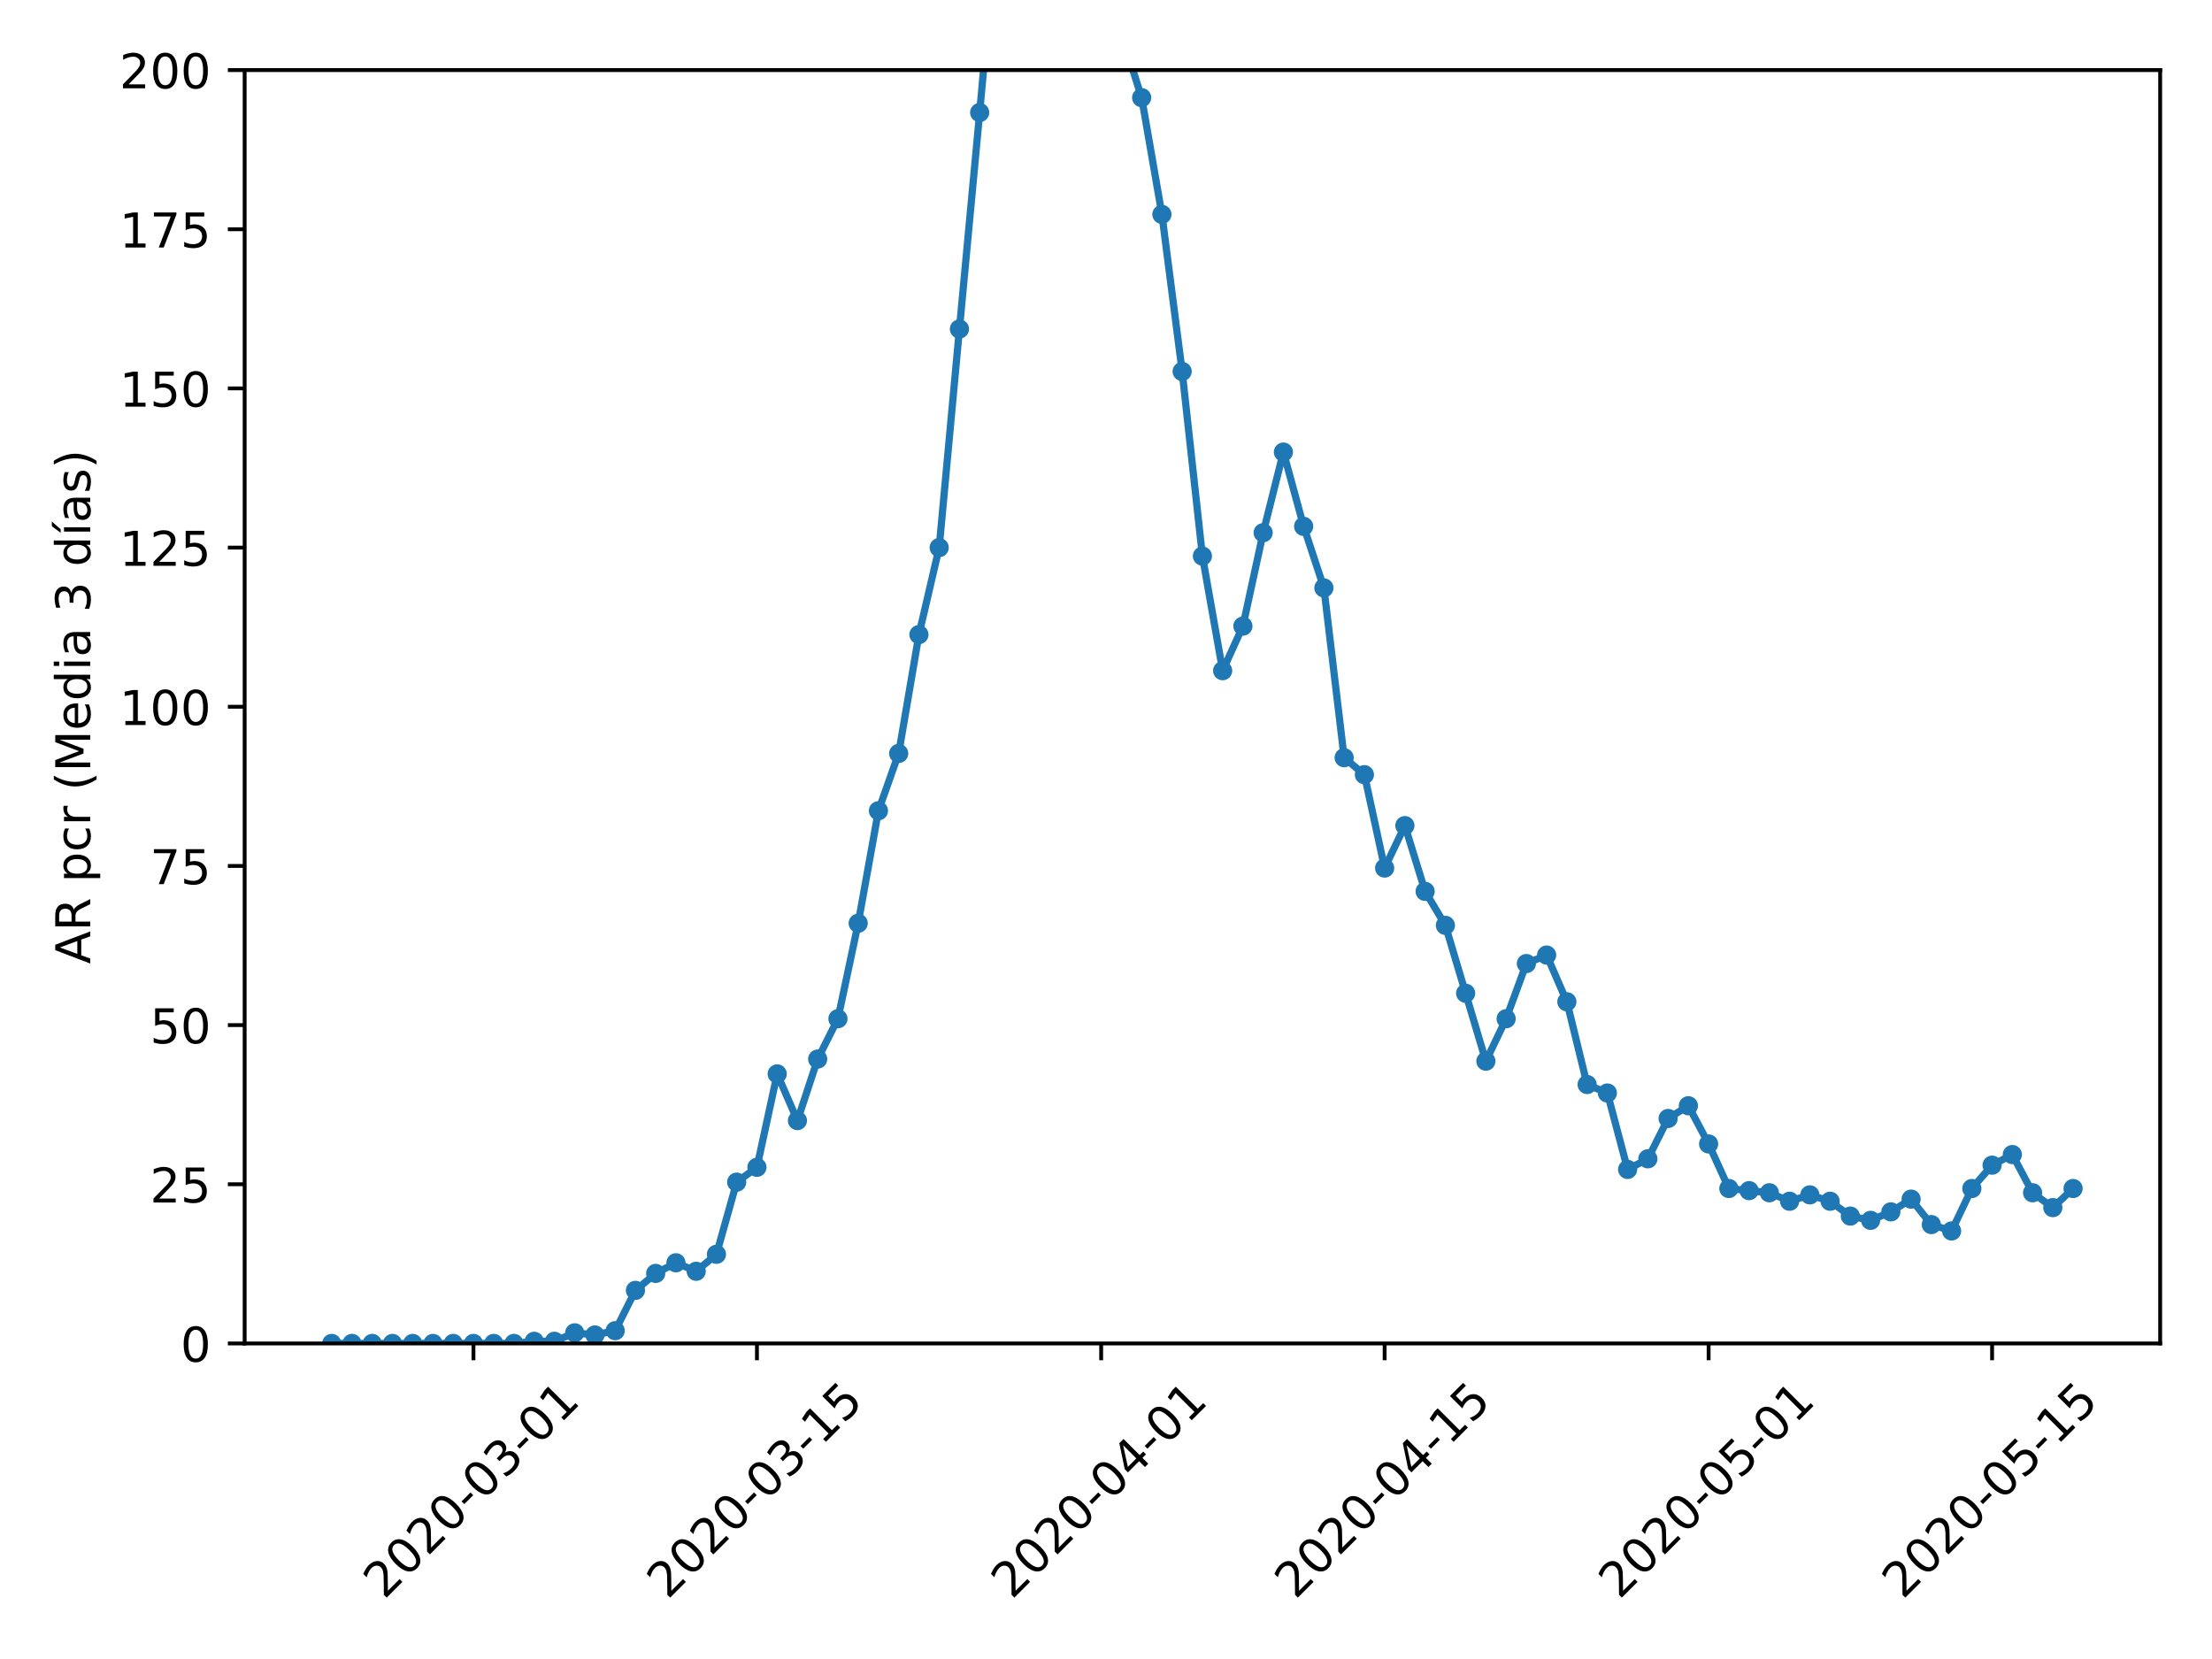 <?xml version="1.0" encoding="utf-8" standalone="no"?>
<!DOCTYPE svg PUBLIC "-//W3C//DTD SVG 1.1//EN"
  "http://www.w3.org/Graphics/SVG/1.1/DTD/svg11.dtd">
<!-- Created with matplotlib (https://matplotlib.org/) -->
<svg height="345.6pt" version="1.1" viewBox="0 0 460.8 345.6" width="460.8pt" xmlns="http://www.w3.org/2000/svg" xmlns:xlink="http://www.w3.org/1999/xlink">
 <defs>
  <style type="text/css">
*{stroke-linecap:butt;stroke-linejoin:round;}
  </style>
 </defs>
 <g id="figure_1">
  <g id="patch_1">
   <path d="M 0 345.6 
L 460.8 345.6 
L 460.8 0 
L 0 0 
z
" style="fill:#ffffff;"/>
  </g>
  <g id="axes_1">
   <g id="patch_2">
    <path d="M 50.966 279.863 
L 450 279.863 
L 450 14.599 
L 50.966 14.599 
z
" style="fill:#ffffff;"/>
   </g>
   <g id="matplotlib.axis_1">
    <g id="xtick_1">
     <g id="line2d_1">
      <defs>
       <path d="M 0 0 
L 0 3.5 
" id="m445711cd58" style="stroke:#000000;stroke-width:0.8;"/>
      </defs>
      <g>
       <use style="stroke:#000000;stroke-width:0.8;" x="98.63" xlink:href="#m445711cd58" y="279.863"/>
      </g>
     </g>
     <g id="text_1">
      <!-- 2020-03-01 -->
      <defs>
       <path d="M 19.188 8.297 
L 53.609 8.297 
L 53.609 0 
L 7.328 0 
L 7.328 8.297 
Q 12.938 14.109 22.625 23.891 
Q 32.328 33.688 34.812 36.531 
Q 39.547 41.844 41.422 45.531 
Q 43.312 49.219 43.312 52.781 
Q 43.312 58.594 39.234 62.25 
Q 35.156 65.922 28.609 65.922 
Q 23.969 65.922 18.812 64.312 
Q 13.672 62.703 7.812 59.422 
L 7.812 69.391 
Q 13.766 71.781 18.938 73 
Q 24.125 74.219 28.422 74.219 
Q 39.75 74.219 46.484 68.547 
Q 53.219 62.891 53.219 53.422 
Q 53.219 48.922 51.531 44.891 
Q 49.859 40.875 45.406 35.406 
Q 44.188 33.984 37.641 27.219 
Q 31.109 20.453 19.188 8.297 
z
" id="DejaVuSans-50"/>
       <path d="M 31.781 66.406 
Q 24.172 66.406 20.328 58.906 
Q 16.5 51.422 16.5 36.375 
Q 16.5 21.391 20.328 13.891 
Q 24.172 6.391 31.781 6.391 
Q 39.453 6.391 43.281 13.891 
Q 47.125 21.391 47.125 36.375 
Q 47.125 51.422 43.281 58.906 
Q 39.453 66.406 31.781 66.406 
z
M 31.781 74.219 
Q 44.047 74.219 50.516 64.516 
Q 56.984 54.828 56.984 36.375 
Q 56.984 17.969 50.516 8.266 
Q 44.047 -1.422 31.781 -1.422 
Q 19.531 -1.422 13.062 8.266 
Q 6.594 17.969 6.594 36.375 
Q 6.594 54.828 13.062 64.516 
Q 19.531 74.219 31.781 74.219 
z
" id="DejaVuSans-48"/>
       <path d="M 4.891 31.391 
L 31.203 31.391 
L 31.203 23.391 
L 4.891 23.391 
z
" id="DejaVuSans-45"/>
       <path d="M 40.578 39.312 
Q 47.656 37.797 51.625 33 
Q 55.609 28.219 55.609 21.188 
Q 55.609 10.406 48.188 4.484 
Q 40.766 -1.422 27.094 -1.422 
Q 22.516 -1.422 17.656 -0.516 
Q 12.797 0.391 7.625 2.203 
L 7.625 11.719 
Q 11.719 9.328 16.594 8.109 
Q 21.484 6.891 26.812 6.891 
Q 36.078 6.891 40.938 10.547 
Q 45.797 14.203 45.797 21.188 
Q 45.797 27.641 41.281 31.266 
Q 36.766 34.906 28.719 34.906 
L 20.219 34.906 
L 20.219 43.016 
L 29.109 43.016 
Q 36.375 43.016 40.234 45.922 
Q 44.094 48.828 44.094 54.297 
Q 44.094 59.906 40.109 62.906 
Q 36.141 65.922 28.719 65.922 
Q 24.656 65.922 20.016 65.031 
Q 15.375 64.156 9.812 62.312 
L 9.812 71.094 
Q 15.438 72.656 20.344 73.438 
Q 25.25 74.219 29.594 74.219 
Q 40.828 74.219 47.359 69.109 
Q 53.906 64.016 53.906 55.328 
Q 53.906 49.266 50.438 45.094 
Q 46.969 40.922 40.578 39.312 
z
" id="DejaVuSans-51"/>
       <path d="M 12.406 8.297 
L 28.516 8.297 
L 28.516 63.922 
L 10.984 60.406 
L 10.984 69.391 
L 28.422 72.906 
L 38.281 72.906 
L 38.281 8.297 
L 54.391 8.297 
L 54.391 0 
L 12.406 0 
z
" id="DejaVuSans-49"/>
      </defs>
      <g transform="translate(80.035 333.329)rotate(-45)scale(0.1 -0.1)">
       <use xlink:href="#DejaVuSans-50"/>
       <use x="63.623" xlink:href="#DejaVuSans-48"/>
       <use x="127.246" xlink:href="#DejaVuSans-50"/>
       <use x="190.869" xlink:href="#DejaVuSans-48"/>
       <use x="254.492" xlink:href="#DejaVuSans-45"/>
       <use x="290.576" xlink:href="#DejaVuSans-48"/>
       <use x="354.199" xlink:href="#DejaVuSans-51"/>
       <use x="417.822" xlink:href="#DejaVuSans-45"/>
       <use x="453.906" xlink:href="#DejaVuSans-48"/>
       <use x="517.529" xlink:href="#DejaVuSans-49"/>
      </g>
     </g>
    </g>
    <g id="xtick_2">
     <g id="line2d_2">
      <g>
       <use style="stroke:#000000;stroke-width:0.8;" x="157.684" xlink:href="#m445711cd58" y="279.863"/>
      </g>
     </g>
     <g id="text_2">
      <!-- 2020-03-15 -->
      <defs>
       <path d="M 10.797 72.906 
L 49.516 72.906 
L 49.516 64.594 
L 19.828 64.594 
L 19.828 46.734 
Q 21.969 47.469 24.109 47.828 
Q 26.266 48.188 28.422 48.188 
Q 40.625 48.188 47.75 41.5 
Q 54.891 34.812 54.891 23.391 
Q 54.891 11.625 47.562 5.094 
Q 40.234 -1.422 26.906 -1.422 
Q 22.312 -1.422 17.547 -0.641 
Q 12.797 0.141 7.719 1.703 
L 7.719 11.625 
Q 12.109 9.234 16.797 8.062 
Q 21.484 6.891 26.703 6.891 
Q 35.156 6.891 40.078 11.328 
Q 45.016 15.766 45.016 23.391 
Q 45.016 31 40.078 35.438 
Q 35.156 39.891 26.703 39.891 
Q 22.75 39.891 18.812 39.016 
Q 14.891 38.141 10.797 36.281 
z
" id="DejaVuSans-53"/>
      </defs>
      <g transform="translate(139.088 333.329)rotate(-45)scale(0.1 -0.1)">
       <use xlink:href="#DejaVuSans-50"/>
       <use x="63.623" xlink:href="#DejaVuSans-48"/>
       <use x="127.246" xlink:href="#DejaVuSans-50"/>
       <use x="190.869" xlink:href="#DejaVuSans-48"/>
       <use x="254.492" xlink:href="#DejaVuSans-45"/>
       <use x="290.576" xlink:href="#DejaVuSans-48"/>
       <use x="354.199" xlink:href="#DejaVuSans-51"/>
       <use x="417.822" xlink:href="#DejaVuSans-45"/>
       <use x="453.906" xlink:href="#DejaVuSans-49"/>
       <use x="517.529" xlink:href="#DejaVuSans-53"/>
      </g>
     </g>
    </g>
    <g id="xtick_3">
     <g id="line2d_3">
      <g>
       <use style="stroke:#000000;stroke-width:0.8;" x="229.392" xlink:href="#m445711cd58" y="279.863"/>
      </g>
     </g>
     <g id="text_3">
      <!-- 2020-04-01 -->
      <defs>
       <path d="M 37.797 64.312 
L 12.891 25.391 
L 37.797 25.391 
z
M 35.203 72.906 
L 47.609 72.906 
L 47.609 25.391 
L 58.016 25.391 
L 58.016 17.188 
L 47.609 17.188 
L 47.609 0 
L 37.797 0 
L 37.797 17.188 
L 4.891 17.188 
L 4.891 26.703 
z
" id="DejaVuSans-52"/>
      </defs>
      <g transform="translate(210.796 333.329)rotate(-45)scale(0.1 -0.1)">
       <use xlink:href="#DejaVuSans-50"/>
       <use x="63.623" xlink:href="#DejaVuSans-48"/>
       <use x="127.246" xlink:href="#DejaVuSans-50"/>
       <use x="190.869" xlink:href="#DejaVuSans-48"/>
       <use x="254.492" xlink:href="#DejaVuSans-45"/>
       <use x="290.576" xlink:href="#DejaVuSans-48"/>
       <use x="354.199" xlink:href="#DejaVuSans-52"/>
       <use x="417.822" xlink:href="#DejaVuSans-45"/>
       <use x="453.906" xlink:href="#DejaVuSans-48"/>
       <use x="517.529" xlink:href="#DejaVuSans-49"/>
      </g>
     </g>
    </g>
    <g id="xtick_4">
     <g id="line2d_4">
      <g>
       <use style="stroke:#000000;stroke-width:0.8;" x="288.446" xlink:href="#m445711cd58" y="279.863"/>
      </g>
     </g>
     <g id="text_4">
      <!-- 2020-04-15 -->
      <g transform="translate(269.85 333.329)rotate(-45)scale(0.1 -0.1)">
       <use xlink:href="#DejaVuSans-50"/>
       <use x="63.623" xlink:href="#DejaVuSans-48"/>
       <use x="127.246" xlink:href="#DejaVuSans-50"/>
       <use x="190.869" xlink:href="#DejaVuSans-48"/>
       <use x="254.492" xlink:href="#DejaVuSans-45"/>
       <use x="290.576" xlink:href="#DejaVuSans-48"/>
       <use x="354.199" xlink:href="#DejaVuSans-52"/>
       <use x="417.822" xlink:href="#DejaVuSans-45"/>
       <use x="453.906" xlink:href="#DejaVuSans-49"/>
       <use x="517.529" xlink:href="#DejaVuSans-53"/>
      </g>
     </g>
    </g>
    <g id="xtick_5">
     <g id="line2d_5">
      <g>
       <use style="stroke:#000000;stroke-width:0.8;" x="355.936" xlink:href="#m445711cd58" y="279.863"/>
      </g>
     </g>
     <g id="text_5">
      <!-- 2020-05-01 -->
      <g transform="translate(337.34 333.329)rotate(-45)scale(0.1 -0.1)">
       <use xlink:href="#DejaVuSans-50"/>
       <use x="63.623" xlink:href="#DejaVuSans-48"/>
       <use x="127.246" xlink:href="#DejaVuSans-50"/>
       <use x="190.869" xlink:href="#DejaVuSans-48"/>
       <use x="254.492" xlink:href="#DejaVuSans-45"/>
       <use x="290.576" xlink:href="#DejaVuSans-48"/>
       <use x="354.199" xlink:href="#DejaVuSans-53"/>
       <use x="417.822" xlink:href="#DejaVuSans-45"/>
       <use x="453.906" xlink:href="#DejaVuSans-48"/>
       <use x="517.529" xlink:href="#DejaVuSans-49"/>
      </g>
     </g>
    </g>
    <g id="xtick_6">
     <g id="line2d_6">
      <g>
       <use style="stroke:#000000;stroke-width:0.8;" x="414.99" xlink:href="#m445711cd58" y="279.863"/>
      </g>
     </g>
     <g id="text_6">
      <!-- 2020-05-15 -->
      <g transform="translate(396.394 333.329)rotate(-45)scale(0.1 -0.1)">
       <use xlink:href="#DejaVuSans-50"/>
       <use x="63.623" xlink:href="#DejaVuSans-48"/>
       <use x="127.246" xlink:href="#DejaVuSans-50"/>
       <use x="190.869" xlink:href="#DejaVuSans-48"/>
       <use x="254.492" xlink:href="#DejaVuSans-45"/>
       <use x="290.576" xlink:href="#DejaVuSans-48"/>
       <use x="354.199" xlink:href="#DejaVuSans-53"/>
       <use x="417.822" xlink:href="#DejaVuSans-45"/>
       <use x="453.906" xlink:href="#DejaVuSans-49"/>
       <use x="517.529" xlink:href="#DejaVuSans-53"/>
      </g>
     </g>
    </g>
   </g>
   <g id="matplotlib.axis_2">
    <g id="ytick_1">
     <g id="line2d_7">
      <defs>
       <path d="M 0 0 
L -3.5 0 
" id="m2895b69a81" style="stroke:#000000;stroke-width:0.8;"/>
      </defs>
      <g>
       <use style="stroke:#000000;stroke-width:0.8;" x="50.966" xlink:href="#m2895b69a81" y="279.863"/>
      </g>
     </g>
     <g id="text_7">
      <!-- 0 -->
      <g transform="translate(37.603 283.662)scale(0.1 -0.1)">
       <use xlink:href="#DejaVuSans-48"/>
      </g>
     </g>
    </g>
    <g id="ytick_2">
     <g id="line2d_8">
      <g>
       <use style="stroke:#000000;stroke-width:0.8;" x="50.966" xlink:href="#m2895b69a81" y="246.705"/>
      </g>
     </g>
     <g id="text_8">
      <!-- 25 -->
      <g transform="translate(31.241 250.504)scale(0.1 -0.1)">
       <use xlink:href="#DejaVuSans-50"/>
       <use x="63.623" xlink:href="#DejaVuSans-53"/>
      </g>
     </g>
    </g>
    <g id="ytick_3">
     <g id="line2d_9">
      <g>
       <use style="stroke:#000000;stroke-width:0.8;" x="50.966" xlink:href="#m2895b69a81" y="213.547"/>
      </g>
     </g>
     <g id="text_9">
      <!-- 50 -->
      <g transform="translate(31.241 217.346)scale(0.1 -0.1)">
       <use xlink:href="#DejaVuSans-53"/>
       <use x="63.623" xlink:href="#DejaVuSans-48"/>
      </g>
     </g>
    </g>
    <g id="ytick_4">
     <g id="line2d_10">
      <g>
       <use style="stroke:#000000;stroke-width:0.8;" x="50.966" xlink:href="#m2895b69a81" y="180.389"/>
      </g>
     </g>
     <g id="text_10">
      <!-- 75 -->
      <defs>
       <path d="M 8.203 72.906 
L 55.078 72.906 
L 55.078 68.703 
L 28.609 0 
L 18.312 0 
L 43.219 64.594 
L 8.203 64.594 
z
" id="DejaVuSans-55"/>
      </defs>
      <g transform="translate(31.241 184.188)scale(0.1 -0.1)">
       <use xlink:href="#DejaVuSans-55"/>
       <use x="63.623" xlink:href="#DejaVuSans-53"/>
      </g>
     </g>
    </g>
    <g id="ytick_5">
     <g id="line2d_11">
      <g>
       <use style="stroke:#000000;stroke-width:0.8;" x="50.966" xlink:href="#m2895b69a81" y="147.231"/>
      </g>
     </g>
     <g id="text_11">
      <!-- 100 -->
      <g transform="translate(24.878 151.03)scale(0.1 -0.1)">
       <use xlink:href="#DejaVuSans-49"/>
       <use x="63.623" xlink:href="#DejaVuSans-48"/>
       <use x="127.246" xlink:href="#DejaVuSans-48"/>
      </g>
     </g>
    </g>
    <g id="ytick_6">
     <g id="line2d_12">
      <g>
       <use style="stroke:#000000;stroke-width:0.8;" x="50.966" xlink:href="#m2895b69a81" y="114.073"/>
      </g>
     </g>
     <g id="text_12">
      <!-- 125 -->
      <g transform="translate(24.878 117.872)scale(0.1 -0.1)">
       <use xlink:href="#DejaVuSans-49"/>
       <use x="63.623" xlink:href="#DejaVuSans-50"/>
       <use x="127.246" xlink:href="#DejaVuSans-53"/>
      </g>
     </g>
    </g>
    <g id="ytick_7">
     <g id="line2d_13">
      <g>
       <use style="stroke:#000000;stroke-width:0.8;" x="50.966" xlink:href="#m2895b69a81" y="80.915"/>
      </g>
     </g>
     <g id="text_13">
      <!-- 150 -->
      <g transform="translate(24.878 84.714)scale(0.1 -0.1)">
       <use xlink:href="#DejaVuSans-49"/>
       <use x="63.623" xlink:href="#DejaVuSans-53"/>
       <use x="127.246" xlink:href="#DejaVuSans-48"/>
      </g>
     </g>
    </g>
    <g id="ytick_8">
     <g id="line2d_14">
      <g>
       <use style="stroke:#000000;stroke-width:0.8;" x="50.966" xlink:href="#m2895b69a81" y="47.757"/>
      </g>
     </g>
     <g id="text_14">
      <!-- 175 -->
      <g transform="translate(24.878 51.556)scale(0.1 -0.1)">
       <use xlink:href="#DejaVuSans-49"/>
       <use x="63.623" xlink:href="#DejaVuSans-55"/>
       <use x="127.246" xlink:href="#DejaVuSans-53"/>
      </g>
     </g>
    </g>
    <g id="ytick_9">
     <g id="line2d_15">
      <g>
       <use style="stroke:#000000;stroke-width:0.8;" x="50.966" xlink:href="#m2895b69a81" y="14.599"/>
      </g>
     </g>
     <g id="text_15">
      <!-- 200 -->
      <g transform="translate(24.878 18.398)scale(0.1 -0.1)">
       <use xlink:href="#DejaVuSans-50"/>
       <use x="63.623" xlink:href="#DejaVuSans-48"/>
       <use x="127.246" xlink:href="#DejaVuSans-48"/>
      </g>
     </g>
    </g>
    <g id="text_16">
     <!-- AR pcr (Media 3 días) -->
     <defs>
      <path d="M 34.188 63.188 
L 20.797 26.906 
L 47.609 26.906 
z
M 28.609 72.906 
L 39.797 72.906 
L 67.578 0 
L 57.328 0 
L 50.688 18.703 
L 17.828 18.703 
L 11.188 0 
L 0.781 0 
z
" id="DejaVuSans-65"/>
      <path d="M 44.391 34.188 
Q 47.562 33.109 50.562 29.594 
Q 53.562 26.078 56.594 19.922 
L 66.609 0 
L 56 0 
L 46.688 18.703 
Q 43.062 26.031 39.672 28.422 
Q 36.281 30.812 30.422 30.812 
L 19.672 30.812 
L 19.672 0 
L 9.812 0 
L 9.812 72.906 
L 32.078 72.906 
Q 44.578 72.906 50.734 67.672 
Q 56.891 62.453 56.891 51.906 
Q 56.891 45.016 53.688 40.469 
Q 50.484 35.938 44.391 34.188 
z
M 19.672 64.797 
L 19.672 38.922 
L 32.078 38.922 
Q 39.203 38.922 42.844 42.219 
Q 46.484 45.516 46.484 51.906 
Q 46.484 58.297 42.844 61.547 
Q 39.203 64.797 32.078 64.797 
z
" id="DejaVuSans-82"/>
      <path id="DejaVuSans-32"/>
      <path d="M 18.109 8.203 
L 18.109 -20.797 
L 9.078 -20.797 
L 9.078 54.688 
L 18.109 54.688 
L 18.109 46.391 
Q 20.953 51.266 25.266 53.625 
Q 29.594 56 35.594 56 
Q 45.562 56 51.781 48.094 
Q 58.016 40.188 58.016 27.297 
Q 58.016 14.406 51.781 6.484 
Q 45.562 -1.422 35.594 -1.422 
Q 29.594 -1.422 25.266 0.953 
Q 20.953 3.328 18.109 8.203 
z
M 48.688 27.297 
Q 48.688 37.203 44.609 42.844 
Q 40.531 48.484 33.406 48.484 
Q 26.266 48.484 22.188 42.844 
Q 18.109 37.203 18.109 27.297 
Q 18.109 17.391 22.188 11.75 
Q 26.266 6.109 33.406 6.109 
Q 40.531 6.109 44.609 11.75 
Q 48.688 17.391 48.688 27.297 
z
" id="DejaVuSans-112"/>
      <path d="M 48.781 52.594 
L 48.781 44.188 
Q 44.969 46.297 41.141 47.344 
Q 37.312 48.391 33.406 48.391 
Q 24.656 48.391 19.812 42.844 
Q 14.984 37.312 14.984 27.297 
Q 14.984 17.281 19.812 11.734 
Q 24.656 6.203 33.406 6.203 
Q 37.312 6.203 41.141 7.25 
Q 44.969 8.297 48.781 10.406 
L 48.781 2.094 
Q 45.016 0.344 40.984 -0.531 
Q 36.969 -1.422 32.422 -1.422 
Q 20.062 -1.422 12.781 6.344 
Q 5.516 14.109 5.516 27.297 
Q 5.516 40.672 12.859 48.328 
Q 20.219 56 33.016 56 
Q 37.156 56 41.109 55.141 
Q 45.062 54.297 48.781 52.594 
z
" id="DejaVuSans-99"/>
      <path d="M 41.109 46.297 
Q 39.594 47.172 37.812 47.578 
Q 36.031 48 33.891 48 
Q 26.266 48 22.188 43.047 
Q 18.109 38.094 18.109 28.812 
L 18.109 0 
L 9.078 0 
L 9.078 54.688 
L 18.109 54.688 
L 18.109 46.188 
Q 20.953 51.172 25.484 53.578 
Q 30.031 56 36.531 56 
Q 37.453 56 38.578 55.875 
Q 39.703 55.766 41.062 55.516 
z
" id="DejaVuSans-114"/>
      <path d="M 31 75.875 
Q 24.469 64.656 21.281 53.656 
Q 18.109 42.672 18.109 31.391 
Q 18.109 20.125 21.312 9.062 
Q 24.516 -2 31 -13.188 
L 23.188 -13.188 
Q 15.875 -1.703 12.234 9.375 
Q 8.594 20.453 8.594 31.391 
Q 8.594 42.281 12.203 53.312 
Q 15.828 64.359 23.188 75.875 
z
" id="DejaVuSans-40"/>
      <path d="M 9.812 72.906 
L 24.516 72.906 
L 43.109 23.297 
L 61.812 72.906 
L 76.516 72.906 
L 76.516 0 
L 66.891 0 
L 66.891 64.016 
L 48.094 14.016 
L 38.188 14.016 
L 19.391 64.016 
L 19.391 0 
L 9.812 0 
z
" id="DejaVuSans-77"/>
      <path d="M 56.203 29.594 
L 56.203 25.203 
L 14.891 25.203 
Q 15.484 15.922 20.484 11.062 
Q 25.484 6.203 34.422 6.203 
Q 39.594 6.203 44.453 7.469 
Q 49.312 8.734 54.109 11.281 
L 54.109 2.781 
Q 49.266 0.734 44.188 -0.344 
Q 39.109 -1.422 33.891 -1.422 
Q 20.797 -1.422 13.156 6.188 
Q 5.516 13.812 5.516 26.812 
Q 5.516 40.234 12.766 48.109 
Q 20.016 56 32.328 56 
Q 43.359 56 49.781 48.891 
Q 56.203 41.797 56.203 29.594 
z
M 47.219 32.234 
Q 47.125 39.594 43.094 43.984 
Q 39.062 48.391 32.422 48.391 
Q 24.906 48.391 20.391 44.141 
Q 15.875 39.891 15.188 32.172 
z
" id="DejaVuSans-101"/>
      <path d="M 45.406 46.391 
L 45.406 75.984 
L 54.391 75.984 
L 54.391 0 
L 45.406 0 
L 45.406 8.203 
Q 42.578 3.328 38.25 0.953 
Q 33.938 -1.422 27.875 -1.422 
Q 17.969 -1.422 11.734 6.484 
Q 5.516 14.406 5.516 27.297 
Q 5.516 40.188 11.734 48.094 
Q 17.969 56 27.875 56 
Q 33.938 56 38.25 53.625 
Q 42.578 51.266 45.406 46.391 
z
M 14.797 27.297 
Q 14.797 17.391 18.875 11.75 
Q 22.953 6.109 30.078 6.109 
Q 37.203 6.109 41.297 11.75 
Q 45.406 17.391 45.406 27.297 
Q 45.406 37.203 41.297 42.844 
Q 37.203 48.484 30.078 48.484 
Q 22.953 48.484 18.875 42.844 
Q 14.797 37.203 14.797 27.297 
z
" id="DejaVuSans-100"/>
      <path d="M 9.422 54.688 
L 18.406 54.688 
L 18.406 0 
L 9.422 0 
z
M 9.422 75.984 
L 18.406 75.984 
L 18.406 64.594 
L 9.422 64.594 
z
" id="DejaVuSans-105"/>
      <path d="M 34.281 27.484 
Q 23.391 27.484 19.188 25 
Q 14.984 22.516 14.984 16.5 
Q 14.984 11.719 18.141 8.906 
Q 21.297 6.109 26.703 6.109 
Q 34.188 6.109 38.703 11.406 
Q 43.219 16.703 43.219 25.484 
L 43.219 27.484 
z
M 52.203 31.203 
L 52.203 0 
L 43.219 0 
L 43.219 8.297 
Q 40.141 3.328 35.547 0.953 
Q 30.953 -1.422 24.312 -1.422 
Q 15.922 -1.422 10.953 3.297 
Q 6 8.016 6 15.922 
Q 6 25.141 12.172 29.828 
Q 18.359 34.516 30.609 34.516 
L 43.219 34.516 
L 43.219 35.406 
Q 43.219 41.609 39.141 45 
Q 35.062 48.391 27.688 48.391 
Q 23 48.391 18.547 47.266 
Q 14.109 46.141 10.016 43.891 
L 10.016 52.203 
Q 14.938 54.109 19.578 55.047 
Q 24.219 56 28.609 56 
Q 40.484 56 46.344 49.844 
Q 52.203 43.703 52.203 31.203 
z
" id="DejaVuSans-97"/>
      <path d="M 20.656 79.984 
L 30.375 79.984 
L 14.469 61.625 
L 6.984 61.625 
z
M 9.422 54.688 
L 18.406 54.688 
L 18.406 0 
L 9.422 0 
z
M 13.922 56 
z
" id="DejaVuSans-237"/>
      <path d="M 44.281 53.078 
L 44.281 44.578 
Q 40.484 46.531 36.375 47.5 
Q 32.281 48.484 27.875 48.484 
Q 21.188 48.484 17.844 46.438 
Q 14.5 44.391 14.5 40.281 
Q 14.5 37.156 16.891 35.375 
Q 19.281 33.594 26.516 31.984 
L 29.594 31.297 
Q 39.156 29.25 43.188 25.516 
Q 47.219 21.781 47.219 15.094 
Q 47.219 7.469 41.188 3.016 
Q 35.156 -1.422 24.609 -1.422 
Q 20.219 -1.422 15.453 -0.562 
Q 10.688 0.297 5.422 2 
L 5.422 11.281 
Q 10.406 8.688 15.234 7.391 
Q 20.062 6.109 24.812 6.109 
Q 31.156 6.109 34.562 8.281 
Q 37.984 10.453 37.984 14.406 
Q 37.984 18.062 35.516 20.016 
Q 33.062 21.969 24.703 23.781 
L 21.578 24.516 
Q 13.234 26.266 9.516 29.906 
Q 5.812 33.547 5.812 39.891 
Q 5.812 47.609 11.281 51.797 
Q 16.75 56 26.812 56 
Q 31.781 56 36.172 55.266 
Q 40.578 54.547 44.281 53.078 
z
" id="DejaVuSans-115"/>
      <path d="M 8.016 75.875 
L 15.828 75.875 
Q 23.141 64.359 26.781 53.312 
Q 30.422 42.281 30.422 31.391 
Q 30.422 20.453 26.781 9.375 
Q 23.141 -1.703 15.828 -13.188 
L 8.016 -13.188 
Q 14.5 -2 17.703 9.062 
Q 20.906 20.125 20.906 31.391 
Q 20.906 42.672 17.703 53.656 
Q 14.5 64.656 8.016 75.875 
z
" id="DejaVuSans-41"/>
     </defs>
     <g transform="translate(18.798 200.793)rotate(-90)scale(0.1 -0.1)">
      <use xlink:href="#DejaVuSans-65"/>
      <use x="68.408" xlink:href="#DejaVuSans-82"/>
      <use x="137.891" xlink:href="#DejaVuSans-32"/>
      <use x="169.678" xlink:href="#DejaVuSans-112"/>
      <use x="233.154" xlink:href="#DejaVuSans-99"/>
      <use x="288.135" xlink:href="#DejaVuSans-114"/>
      <use x="329.248" xlink:href="#DejaVuSans-32"/>
      <use x="361.035" xlink:href="#DejaVuSans-40"/>
      <use x="400.049" xlink:href="#DejaVuSans-77"/>
      <use x="486.328" xlink:href="#DejaVuSans-101"/>
      <use x="547.852" xlink:href="#DejaVuSans-100"/>
      <use x="611.328" xlink:href="#DejaVuSans-105"/>
      <use x="639.111" xlink:href="#DejaVuSans-97"/>
      <use x="700.391" xlink:href="#DejaVuSans-32"/>
      <use x="732.178" xlink:href="#DejaVuSans-51"/>
      <use x="795.801" xlink:href="#DejaVuSans-32"/>
      <use x="827.588" xlink:href="#DejaVuSans-100"/>
      <use x="891.064" xlink:href="#DejaVuSans-237"/>
      <use x="918.848" xlink:href="#DejaVuSans-97"/>
      <use x="980.127" xlink:href="#DejaVuSans-115"/>
      <use x="1032.227" xlink:href="#DejaVuSans-41"/>
     </g>
    </g>
   </g>
   <g id="line2d_16">
    <path clip-path="url(#pee09e102a8)" d="M 69.104 279.863 
L 73.322 279.863 
L 77.54 279.863 
L 81.758 279.863 
L 85.976 279.863 
L 90.194 279.863 
L 94.412 279.863 
L 98.63 279.863 
L 102.849 279.863 
L 107.067 279.863 
L 111.285 279.42 
L 115.503 279.42 
L 119.721 277.652 
L 123.939 278.094 
L 128.157 277.21 
L 132.375 268.81 
L 136.594 265.273 
L 140.812 263.063 
L 145.03 264.831 
L 149.248 261.294 
L 153.466 246.263 
L 157.684 243.168 
L 161.902 223.715 
L 166.12 233.441 
L 170.338 220.62 
L 174.557 212.22 
L 178.775 192.326 
L 182.993 168.894 
L 187.211 156.957 
L 191.429 132.199 
L 195.647 114.073 
L 199.865 68.536 
L 204.083 23.441 
L 206.304 -1 
M 224.969 -1 
L 225.174 0.01 
L 229.392 4.873 
L 233.61 7.083 
L 237.828 20.347 
L 242.047 44.662 
L 246.265 77.378 
L 250.483 115.841 
L 254.701 139.715 
L 258.919 130.431 
L 263.137 110.978 
L 267.355 94.178 
L 271.573 109.652 
L 275.792 122.473 
L 280.01 157.841 
L 284.228 161.378 
L 288.446 180.831 
L 292.664 171.989 
L 296.882 185.694 
L 301.1 192.768 
L 305.318 206.915 
L 309.537 221.063 
L 313.755 212.22 
L 317.973 200.726 
L 322.191 198.957 
L 326.409 208.684 
L 330.627 225.926 
L 334.845 227.694 
L 339.063 243.61 
L 343.282 241.399 
L 347.5 232.999 
L 351.718 230.347 
L 355.936 238.305 
L 360.154 247.589 
L 364.372 248.031 
L 368.59 248.473 
L 372.808 250.242 
L 377.026 248.915 
L 381.245 250.242 
L 385.463 253.336 
L 389.681 254.22 
L 393.899 252.452 
L 398.117 249.799 
L 402.335 255.105 
L 406.553 256.431 
L 410.771 247.589 
L 414.99 242.726 
L 419.208 240.515 
L 423.426 248.473 
L 427.644 251.568 
L 431.862 247.589 
" style="fill:none;stroke:#1f77b4;stroke-linecap:square;stroke-width:1.5;"/>
    <defs>
     <path d="M 0 1.5 
C 0.398 1.5 0.779 1.342 1.061 1.061 
C 1.342 0.779 1.5 0.398 1.5 0 
C 1.5 -0.398 1.342 -0.779 1.061 -1.061 
C 0.779 -1.342 0.398 -1.5 0 -1.5 
C -0.398 -1.5 -0.779 -1.342 -1.061 -1.061 
C -1.342 -0.779 -1.5 -0.398 -1.5 0 
C -1.5 0.398 -1.342 0.779 -1.061 1.061 
C -0.779 1.342 -0.398 1.5 0 1.5 
z
" id="mb582e1f212" style="stroke:#1f77b4;"/>
    </defs>
    <g clip-path="url(#pee09e102a8)">
     <use style="fill:#1f77b4;stroke:#1f77b4;" x="69.104" xlink:href="#mb582e1f212" y="279.863"/>
     <use style="fill:#1f77b4;stroke:#1f77b4;" x="73.322" xlink:href="#mb582e1f212" y="279.863"/>
     <use style="fill:#1f77b4;stroke:#1f77b4;" x="77.54" xlink:href="#mb582e1f212" y="279.863"/>
     <use style="fill:#1f77b4;stroke:#1f77b4;" x="81.758" xlink:href="#mb582e1f212" y="279.863"/>
     <use style="fill:#1f77b4;stroke:#1f77b4;" x="85.976" xlink:href="#mb582e1f212" y="279.863"/>
     <use style="fill:#1f77b4;stroke:#1f77b4;" x="90.194" xlink:href="#mb582e1f212" y="279.863"/>
     <use style="fill:#1f77b4;stroke:#1f77b4;" x="94.412" xlink:href="#mb582e1f212" y="279.863"/>
     <use style="fill:#1f77b4;stroke:#1f77b4;" x="98.63" xlink:href="#mb582e1f212" y="279.863"/>
     <use style="fill:#1f77b4;stroke:#1f77b4;" x="102.849" xlink:href="#mb582e1f212" y="279.863"/>
     <use style="fill:#1f77b4;stroke:#1f77b4;" x="107.067" xlink:href="#mb582e1f212" y="279.863"/>
     <use style="fill:#1f77b4;stroke:#1f77b4;" x="111.285" xlink:href="#mb582e1f212" y="279.42"/>
     <use style="fill:#1f77b4;stroke:#1f77b4;" x="115.503" xlink:href="#mb582e1f212" y="279.42"/>
     <use style="fill:#1f77b4;stroke:#1f77b4;" x="119.721" xlink:href="#mb582e1f212" y="277.652"/>
     <use style="fill:#1f77b4;stroke:#1f77b4;" x="123.939" xlink:href="#mb582e1f212" y="278.094"/>
     <use style="fill:#1f77b4;stroke:#1f77b4;" x="128.157" xlink:href="#mb582e1f212" y="277.21"/>
     <use style="fill:#1f77b4;stroke:#1f77b4;" x="132.375" xlink:href="#mb582e1f212" y="268.81"/>
     <use style="fill:#1f77b4;stroke:#1f77b4;" x="136.594" xlink:href="#mb582e1f212" y="265.273"/>
     <use style="fill:#1f77b4;stroke:#1f77b4;" x="140.812" xlink:href="#mb582e1f212" y="263.063"/>
     <use style="fill:#1f77b4;stroke:#1f77b4;" x="145.03" xlink:href="#mb582e1f212" y="264.831"/>
     <use style="fill:#1f77b4;stroke:#1f77b4;" x="149.248" xlink:href="#mb582e1f212" y="261.294"/>
     <use style="fill:#1f77b4;stroke:#1f77b4;" x="153.466" xlink:href="#mb582e1f212" y="246.263"/>
     <use style="fill:#1f77b4;stroke:#1f77b4;" x="157.684" xlink:href="#mb582e1f212" y="243.168"/>
     <use style="fill:#1f77b4;stroke:#1f77b4;" x="161.902" xlink:href="#mb582e1f212" y="223.715"/>
     <use style="fill:#1f77b4;stroke:#1f77b4;" x="166.12" xlink:href="#mb582e1f212" y="233.441"/>
     <use style="fill:#1f77b4;stroke:#1f77b4;" x="170.338" xlink:href="#mb582e1f212" y="220.62"/>
     <use style="fill:#1f77b4;stroke:#1f77b4;" x="174.557" xlink:href="#mb582e1f212" y="212.22"/>
     <use style="fill:#1f77b4;stroke:#1f77b4;" x="178.775" xlink:href="#mb582e1f212" y="192.326"/>
     <use style="fill:#1f77b4;stroke:#1f77b4;" x="182.993" xlink:href="#mb582e1f212" y="168.894"/>
     <use style="fill:#1f77b4;stroke:#1f77b4;" x="187.211" xlink:href="#mb582e1f212" y="156.957"/>
     <use style="fill:#1f77b4;stroke:#1f77b4;" x="191.429" xlink:href="#mb582e1f212" y="132.199"/>
     <use style="fill:#1f77b4;stroke:#1f77b4;" x="195.647" xlink:href="#mb582e1f212" y="114.073"/>
     <use style="fill:#1f77b4;stroke:#1f77b4;" x="199.865" xlink:href="#mb582e1f212" y="68.536"/>
     <use style="fill:#1f77b4;stroke:#1f77b4;" x="204.083" xlink:href="#mb582e1f212" y="23.441"/>
     <use style="fill:#1f77b4;stroke:#1f77b4;" x="206.304" xlink:href="#mb582e1f212" y="-1"/>
     <use style="fill:#1f77b4;stroke:#1f77b4;" x="224.969" xlink:href="#mb582e1f212" y="-1"/>
     <use style="fill:#1f77b4;stroke:#1f77b4;" x="225.174" xlink:href="#mb582e1f212" y="0.01"/>
     <use style="fill:#1f77b4;stroke:#1f77b4;" x="229.392" xlink:href="#mb582e1f212" y="4.873"/>
     <use style="fill:#1f77b4;stroke:#1f77b4;" x="233.61" xlink:href="#mb582e1f212" y="7.083"/>
     <use style="fill:#1f77b4;stroke:#1f77b4;" x="237.828" xlink:href="#mb582e1f212" y="20.347"/>
     <use style="fill:#1f77b4;stroke:#1f77b4;" x="242.047" xlink:href="#mb582e1f212" y="44.662"/>
     <use style="fill:#1f77b4;stroke:#1f77b4;" x="246.265" xlink:href="#mb582e1f212" y="77.378"/>
     <use style="fill:#1f77b4;stroke:#1f77b4;" x="250.483" xlink:href="#mb582e1f212" y="115.841"/>
     <use style="fill:#1f77b4;stroke:#1f77b4;" x="254.701" xlink:href="#mb582e1f212" y="139.715"/>
     <use style="fill:#1f77b4;stroke:#1f77b4;" x="258.919" xlink:href="#mb582e1f212" y="130.431"/>
     <use style="fill:#1f77b4;stroke:#1f77b4;" x="263.137" xlink:href="#mb582e1f212" y="110.978"/>
     <use style="fill:#1f77b4;stroke:#1f77b4;" x="267.355" xlink:href="#mb582e1f212" y="94.178"/>
     <use style="fill:#1f77b4;stroke:#1f77b4;" x="271.573" xlink:href="#mb582e1f212" y="109.652"/>
     <use style="fill:#1f77b4;stroke:#1f77b4;" x="275.792" xlink:href="#mb582e1f212" y="122.473"/>
     <use style="fill:#1f77b4;stroke:#1f77b4;" x="280.01" xlink:href="#mb582e1f212" y="157.841"/>
     <use style="fill:#1f77b4;stroke:#1f77b4;" x="284.228" xlink:href="#mb582e1f212" y="161.378"/>
     <use style="fill:#1f77b4;stroke:#1f77b4;" x="288.446" xlink:href="#mb582e1f212" y="180.831"/>
     <use style="fill:#1f77b4;stroke:#1f77b4;" x="292.664" xlink:href="#mb582e1f212" y="171.989"/>
     <use style="fill:#1f77b4;stroke:#1f77b4;" x="296.882" xlink:href="#mb582e1f212" y="185.694"/>
     <use style="fill:#1f77b4;stroke:#1f77b4;" x="301.1" xlink:href="#mb582e1f212" y="192.768"/>
     <use style="fill:#1f77b4;stroke:#1f77b4;" x="305.318" xlink:href="#mb582e1f212" y="206.915"/>
     <use style="fill:#1f77b4;stroke:#1f77b4;" x="309.537" xlink:href="#mb582e1f212" y="221.063"/>
     <use style="fill:#1f77b4;stroke:#1f77b4;" x="313.755" xlink:href="#mb582e1f212" y="212.22"/>
     <use style="fill:#1f77b4;stroke:#1f77b4;" x="317.973" xlink:href="#mb582e1f212" y="200.726"/>
     <use style="fill:#1f77b4;stroke:#1f77b4;" x="322.191" xlink:href="#mb582e1f212" y="198.957"/>
     <use style="fill:#1f77b4;stroke:#1f77b4;" x="326.409" xlink:href="#mb582e1f212" y="208.684"/>
     <use style="fill:#1f77b4;stroke:#1f77b4;" x="330.627" xlink:href="#mb582e1f212" y="225.926"/>
     <use style="fill:#1f77b4;stroke:#1f77b4;" x="334.845" xlink:href="#mb582e1f212" y="227.694"/>
     <use style="fill:#1f77b4;stroke:#1f77b4;" x="339.063" xlink:href="#mb582e1f212" y="243.61"/>
     <use style="fill:#1f77b4;stroke:#1f77b4;" x="343.282" xlink:href="#mb582e1f212" y="241.399"/>
     <use style="fill:#1f77b4;stroke:#1f77b4;" x="347.5" xlink:href="#mb582e1f212" y="232.999"/>
     <use style="fill:#1f77b4;stroke:#1f77b4;" x="351.718" xlink:href="#mb582e1f212" y="230.347"/>
     <use style="fill:#1f77b4;stroke:#1f77b4;" x="355.936" xlink:href="#mb582e1f212" y="238.305"/>
     <use style="fill:#1f77b4;stroke:#1f77b4;" x="360.154" xlink:href="#mb582e1f212" y="247.589"/>
     <use style="fill:#1f77b4;stroke:#1f77b4;" x="364.372" xlink:href="#mb582e1f212" y="248.031"/>
     <use style="fill:#1f77b4;stroke:#1f77b4;" x="368.59" xlink:href="#mb582e1f212" y="248.473"/>
     <use style="fill:#1f77b4;stroke:#1f77b4;" x="372.808" xlink:href="#mb582e1f212" y="250.242"/>
     <use style="fill:#1f77b4;stroke:#1f77b4;" x="377.026" xlink:href="#mb582e1f212" y="248.915"/>
     <use style="fill:#1f77b4;stroke:#1f77b4;" x="381.245" xlink:href="#mb582e1f212" y="250.242"/>
     <use style="fill:#1f77b4;stroke:#1f77b4;" x="385.463" xlink:href="#mb582e1f212" y="253.336"/>
     <use style="fill:#1f77b4;stroke:#1f77b4;" x="389.681" xlink:href="#mb582e1f212" y="254.22"/>
     <use style="fill:#1f77b4;stroke:#1f77b4;" x="393.899" xlink:href="#mb582e1f212" y="252.452"/>
     <use style="fill:#1f77b4;stroke:#1f77b4;" x="398.117" xlink:href="#mb582e1f212" y="249.799"/>
     <use style="fill:#1f77b4;stroke:#1f77b4;" x="402.335" xlink:href="#mb582e1f212" y="255.105"/>
     <use style="fill:#1f77b4;stroke:#1f77b4;" x="406.553" xlink:href="#mb582e1f212" y="256.431"/>
     <use style="fill:#1f77b4;stroke:#1f77b4;" x="410.771" xlink:href="#mb582e1f212" y="247.589"/>
     <use style="fill:#1f77b4;stroke:#1f77b4;" x="414.99" xlink:href="#mb582e1f212" y="242.726"/>
     <use style="fill:#1f77b4;stroke:#1f77b4;" x="419.208" xlink:href="#mb582e1f212" y="240.515"/>
     <use style="fill:#1f77b4;stroke:#1f77b4;" x="423.426" xlink:href="#mb582e1f212" y="248.473"/>
     <use style="fill:#1f77b4;stroke:#1f77b4;" x="427.644" xlink:href="#mb582e1f212" y="251.568"/>
     <use style="fill:#1f77b4;stroke:#1f77b4;" x="431.862" xlink:href="#mb582e1f212" y="247.589"/>
    </g>
   </g>
   <g id="patch_3">
    <path d="M 50.966 279.863 
L 50.966 14.599 
" style="fill:none;stroke:#000000;stroke-linecap:square;stroke-linejoin:miter;stroke-width:0.8;"/>
   </g>
   <g id="patch_4">
    <path d="M 450 279.863 
L 450 14.599 
" style="fill:none;stroke:#000000;stroke-linecap:square;stroke-linejoin:miter;stroke-width:0.8;"/>
   </g>
   <g id="patch_5">
    <path d="M 50.966 279.863 
L 450 279.863 
" style="fill:none;stroke:#000000;stroke-linecap:square;stroke-linejoin:miter;stroke-width:0.8;"/>
   </g>
   <g id="patch_6">
    <path d="M 50.966 14.599 
L 450 14.599 
" style="fill:none;stroke:#000000;stroke-linecap:square;stroke-linejoin:miter;stroke-width:0.8;"/>
   </g>
  </g>
 </g>
 <defs>
  <clipPath id="pee09e102a8">
   <rect height="265.263" width="399.034" x="50.966" y="14.599"/>
  </clipPath>
 </defs>
</svg>
